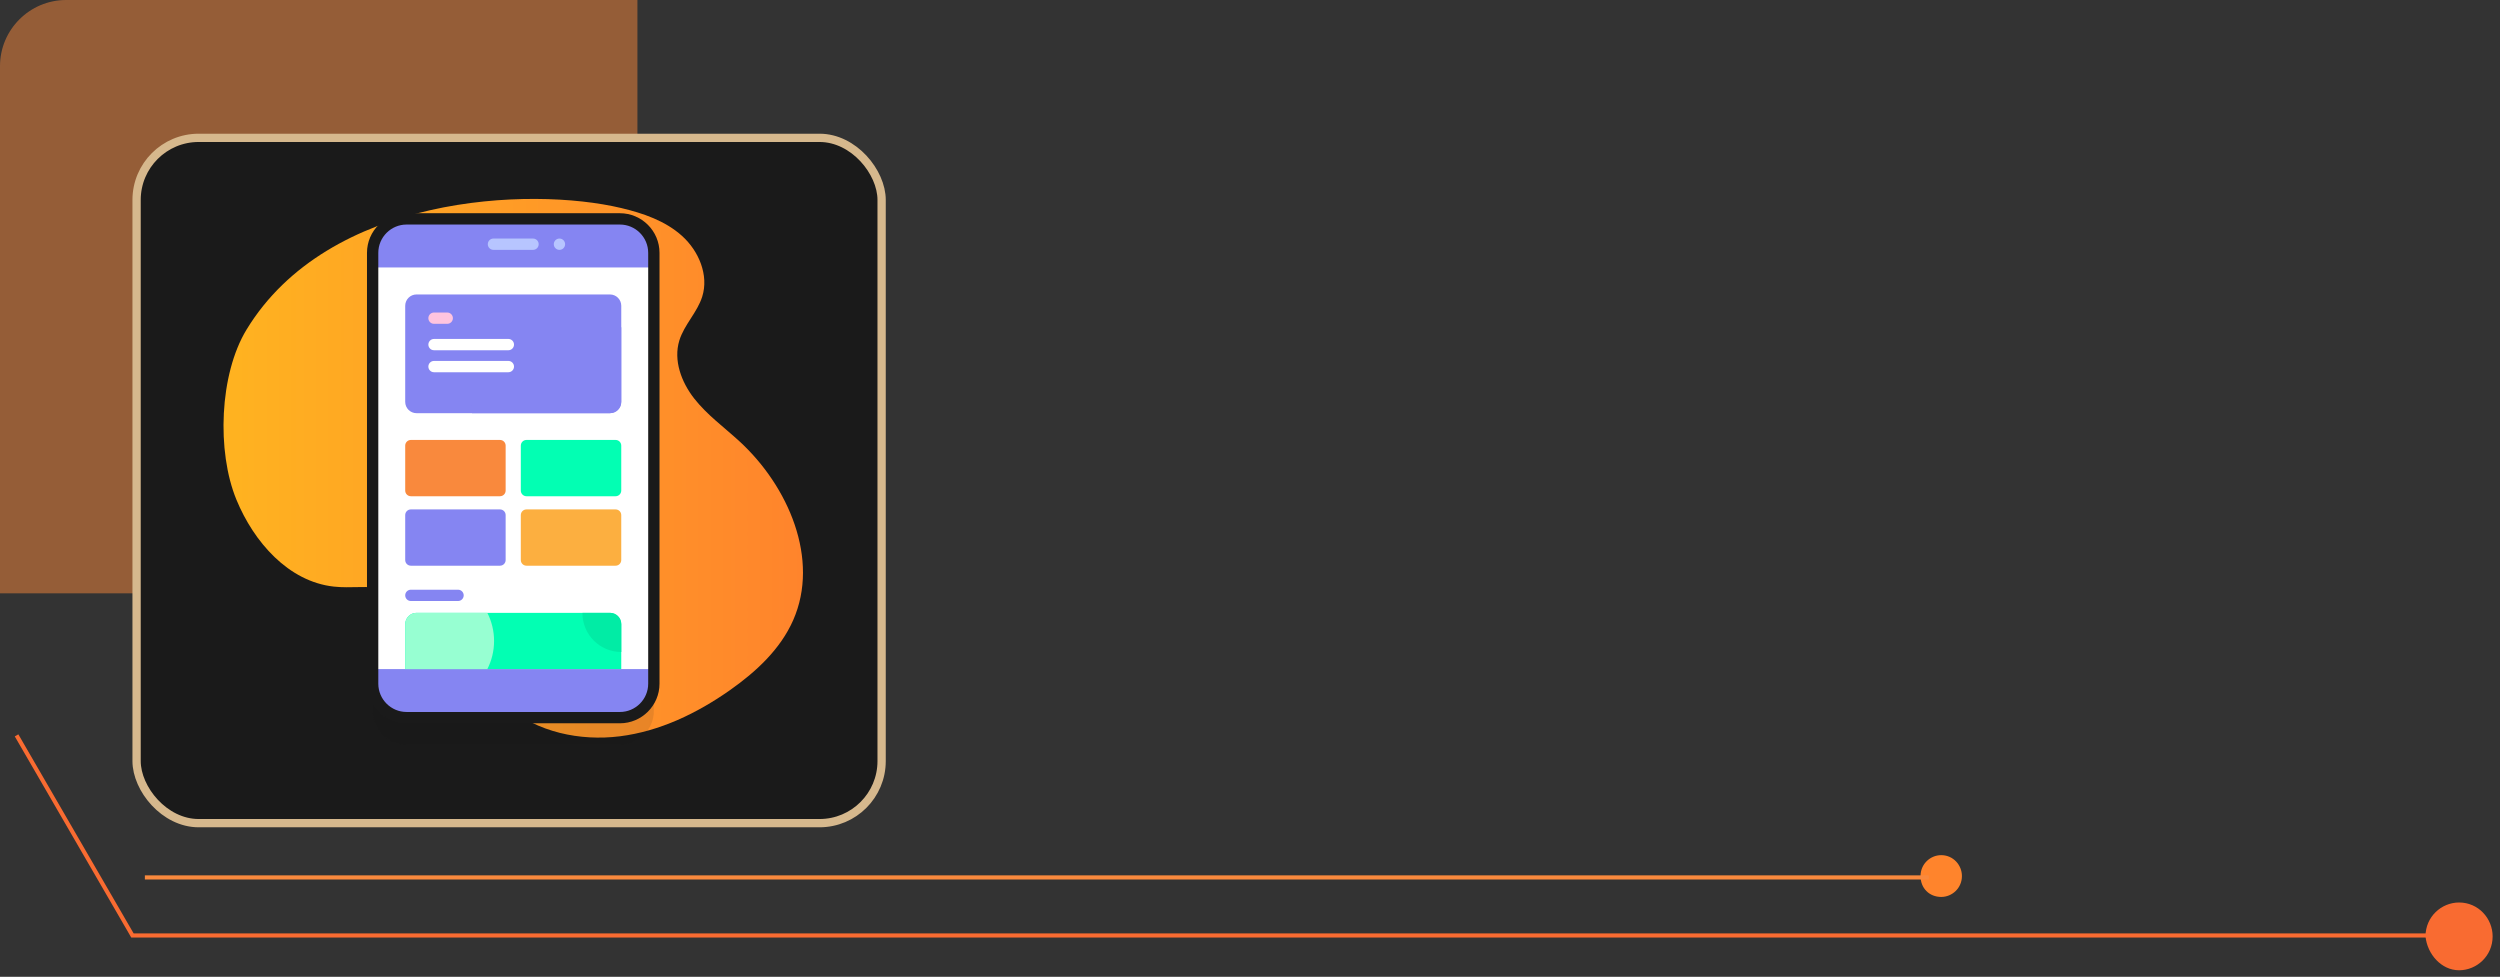<svg width="302" height="118" viewBox="0 0 302 118" fill="none" xmlns="http://www.w3.org/2000/svg">
<rect x="0" y="0" width="302" height="118" fill="#333333" stroke="none"/>
<path d="M0 8C0 3.582 3.582 0 8 0H77V71.672H0V8Z" fill="#F9893D" fill-opacity="0.5"/>
<rect x="16.5" y="16.652" width="90" height="82.785" rx="7.5" fill="#1A1A1A" stroke="#D6B88D"/>
<rect x="19" y="20.189" width="84" height="74.7" rx="8" fill="#1A1A1A"/>
<path d="M294.5 113.006L16 113.006L2 88.832" stroke="#F96B31" stroke-width="0.5" stroke-miterlimit="10"/>
<path d="M234.5 108.35C235.816 108.35 237 107.287 237 105.826C237 104.498 235.947 103.302 234.5 103.302C233.184 103.302 232 104.365 232 105.826C232 107.287 233.053 108.35 234.5 108.35Z" fill="#FF842C"/>
<path d="M17.5 105.994L41.388 105.994L233 105.994" stroke="#F9893D" stroke-width="0.5" stroke-miterlimit="10"/>
<path d="M297.055 117.208C299.189 117.208 301.11 115.485 301.11 113.115C301.11 110.96 299.402 109.021 297.055 109.021C294.921 109.021 293 110.745 293 113.115C293.213 115.269 294.921 117.208 297.055 117.208Z" fill="#F96B31"/>
<g clip-path="url(#clip0_144_5724)">
<path d="M29.78 39.82C26.504 45.206 26.158 54.532 28.559 60.362C30.661 65.469 34.843 70.262 40.333 70.862C42.352 71.083 44.415 70.722 46.413 71.086C53.284 72.338 55.84 80.806 61.18 85.307C64.896 88.44 70.053 89.548 74.876 88.945C79.698 88.341 84.214 86.161 88.189 83.363C91.327 81.154 94.264 78.439 95.813 74.927C99.059 67.566 95.24 58.726 89.307 53.293C87.459 51.6 85.399 50.108 83.855 48.135C82.311 46.161 81.328 43.528 82.064 41.133C82.651 39.222 84.231 37.74 84.829 35.833C85.644 33.238 84.415 30.326 82.396 28.503C80.377 26.68 77.705 25.763 75.058 25.134C63.97 22.498 39.673 23.558 29.78 39.82Z" fill="url(#paint0_linear_144_5724)"/>
<path opacity="0.1" d="M74.884 89.972H49.117C46.852 89.972 45.016 88.135 45.016 85.87V33.824C45.016 31.559 46.852 29.723 49.117 29.723H74.884C77.149 29.723 78.985 31.559 78.985 33.824V85.87C78.985 88.135 77.149 89.972 74.884 89.972Z" fill="#1A1A1A"/>
<path d="M74.884 86.69H49.117C46.852 86.69 45.016 84.854 45.016 82.589V30.543C45.016 28.278 46.852 26.441 49.117 26.441H74.884C77.149 26.441 78.985 28.278 78.985 30.543V82.589C78.985 84.854 77.149 86.69 74.884 86.69Z" fill="#8585F2"/>
<path d="M45.016 32.309H78.985V80.825H45.016V32.309Z" fill="white"/>
<path d="M74.884 87.374H49.117C46.479 87.374 44.332 85.227 44.332 82.589V30.543C44.332 27.904 46.479 25.758 49.117 25.758H74.884C77.522 25.758 79.669 27.904 79.669 30.543V82.589C79.669 85.227 77.522 87.374 74.884 87.374ZM49.117 27.125C47.233 27.125 45.699 28.658 45.699 30.543V82.589C45.699 84.474 47.233 86.007 49.117 86.007H74.884C76.769 86.007 78.302 84.474 78.302 82.589V30.543C78.302 28.658 76.769 27.125 74.884 27.125H49.117Z" fill="#1A1A1A"/>
<path d="M64.39 30.184H59.609C59.232 30.184 58.926 29.878 58.926 29.5C58.926 29.122 59.232 28.816 59.609 28.816H64.39C64.767 28.816 65.073 29.122 65.073 29.5C65.073 29.878 64.767 30.184 64.39 30.184Z" fill="#B7C5FF"/>
<path d="M67.582 30.184C67.96 30.184 68.266 29.878 68.266 29.5C68.266 29.123 67.96 28.816 67.582 28.816C67.205 28.816 66.898 29.123 66.898 29.5C66.898 29.878 67.205 30.184 67.582 30.184Z" fill="#B7C5FF"/>
<path d="M75.049 36.938V48.545C75.049 49.3 74.436 49.912 73.682 49.912H50.316C49.562 49.912 48.949 49.3 48.949 48.545V36.938C48.949 36.183 49.562 35.57 50.316 35.57H73.682C74.436 35.57 75.049 36.183 75.049 36.938Z" fill="#8585F2"/>
<path d="M75.048 39.54V48.544C75.048 49.299 74.436 49.911 73.681 49.911H57.018C56.967 49.482 56.941 49.044 56.941 48.602C56.941 42.349 62.01 37.281 68.263 37.281C70.807 37.281 73.158 38.122 75.048 39.54Z" fill="#8585F2"/>
<path d="M75.049 75.398V80.825H48.949V75.398C48.949 74.644 49.562 74.031 50.316 74.031H73.682C74.436 74.031 75.049 74.644 75.049 75.398Z" fill="#02FFB3"/>
<path d="M59.683 77.429C59.683 78.651 59.39 79.805 58.872 80.825H48.949V75.398C48.949 74.644 49.562 74.031 50.316 74.031H58.872C59.39 75.052 59.683 76.206 59.683 77.429Z" fill="#97FFD2"/>
<path d="M60.398 59.945H49.633C49.255 59.945 48.949 59.639 48.949 59.261V53.828C48.949 53.451 49.255 53.145 49.633 53.145H60.398C60.776 53.145 61.082 53.451 61.082 53.828V59.261C61.082 59.639 60.776 59.945 60.398 59.945Z" fill="#F9893D"/>
<path d="M74.363 59.945H63.598C63.22 59.945 62.914 59.639 62.914 59.261V53.828C62.914 53.451 63.22 53.145 63.598 53.145H74.363C74.741 53.145 75.047 53.451 75.047 53.828V59.261C75.047 59.639 74.741 59.945 74.363 59.945Z" fill="#02FFB3"/>
<path d="M60.398 68.337H49.633C49.255 68.337 48.949 68.031 48.949 67.654V62.221C48.949 61.843 49.255 61.537 49.633 61.537H60.398C60.776 61.537 61.082 61.843 61.082 62.221V67.654C61.082 68.031 60.776 68.337 60.398 68.337Z" fill="#8585F2"/>
<path d="M74.363 68.337H63.598C63.22 68.337 62.914 68.031 62.914 67.654V62.221C62.914 61.843 63.22 61.537 63.598 61.537H74.363C74.741 61.537 75.047 61.843 75.047 62.221V67.654C75.047 68.031 74.741 68.337 74.363 68.337Z" fill="#FCAF40"/>
<path d="M61.41 43.6H52.43C52.052 43.6 51.746 43.906 51.746 44.283C51.746 44.661 52.052 44.967 52.43 44.967H61.41C61.787 44.967 62.093 44.661 62.093 44.283C62.093 43.906 61.787 43.6 61.41 43.6Z" fill="white"/>
<path d="M61.41 40.943H52.43C52.052 40.943 51.746 41.249 51.746 41.627C51.746 42.004 52.052 42.31 52.43 42.31H61.41C61.787 42.31 62.093 42.004 62.093 41.627C62.093 41.249 61.787 40.943 61.41 40.943Z" fill="white"/>
<path d="M54.027 37.752H52.43C52.052 37.752 51.746 38.058 51.746 38.435C51.746 38.813 52.052 39.119 52.43 39.119H54.027C54.404 39.119 54.71 38.813 54.71 38.435C54.71 38.058 54.404 37.752 54.027 37.752Z" fill="#FFC4DF"/>
<path d="M55.331 71.236H49.633C49.255 71.236 48.949 71.542 48.949 71.92C48.949 72.297 49.255 72.603 49.633 72.603H55.331C55.709 72.603 56.015 72.297 56.015 71.92C56.015 71.542 55.709 71.236 55.331 71.236Z" fill="#8585F2"/>
<path d="M75.052 75.398V78.76C72.461 78.76 70.359 76.66 70.359 74.07V74.031H73.684C74.439 74.031 75.052 74.644 75.052 75.398Z" fill="#01ECA5"/>
</g>
<defs>
<linearGradient id="paint0_linear_144_5724" x1="27" y1="56.566" x2="97" y2="56.566" gradientUnits="userSpaceOnUse">
<stop stop-color="#FFB320"/>
<stop offset="1" stop-color="#FF842C"/>
</linearGradient>
<clipPath id="clip0_144_5724">
<rect width="70" height="70" fill="white" transform="translate(27 22)"/>
</clipPath>
</defs>
</svg>

